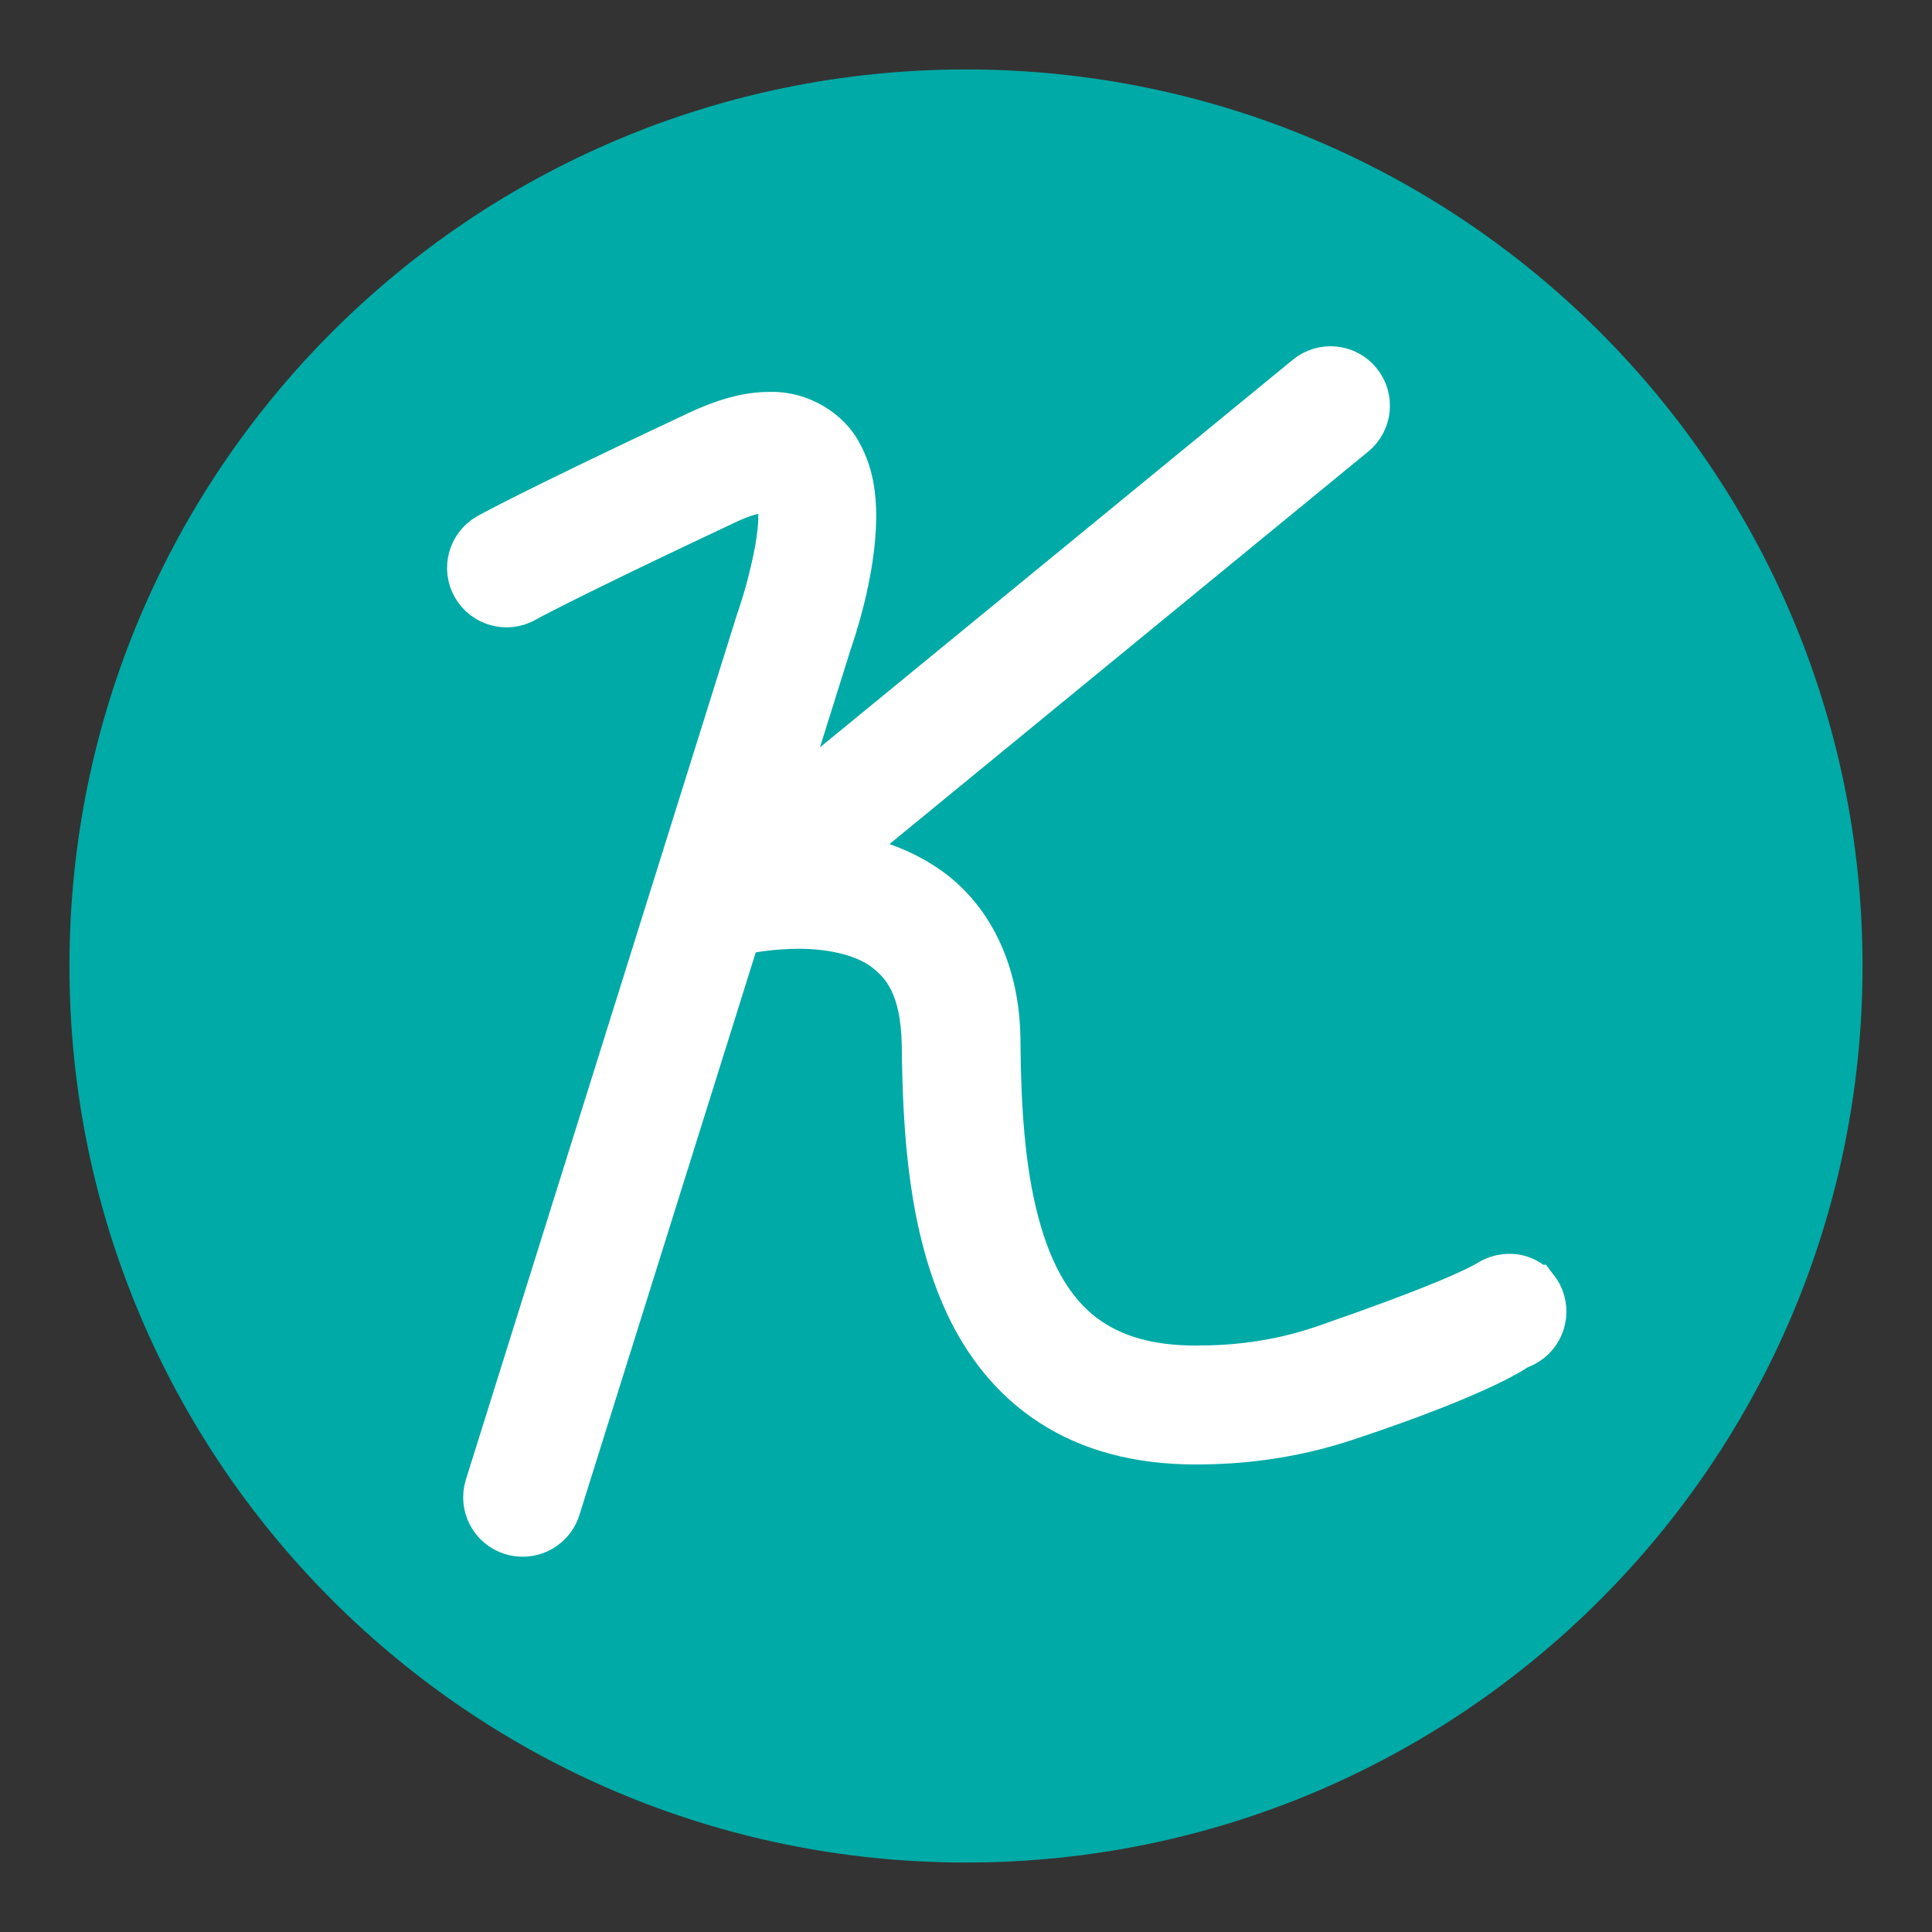 <svg width="100" height="100" viewBox="0 0 100 100" fill="none" xmlns="http://www.w3.org/2000/svg">
<rect x="0" y="0" width="100" height="100" fill="#333333" stroke="none"/>
<path d="M96.405 50C96.405 75.63 75.63 96.405 50 96.405C24.37 96.405 3.595 75.63 3.595 50C3.595 24.37 24.37 3.595 50 3.595C75.63 3.595 96.405 24.37 96.405 50Z" fill="#00AAA6"/>
<path d="M79.36 66.78C78.835 66.13 77.87 66.055 77.16 66.495C76.485 66.91 74.5 67.855 68.67 69.875C66.03 70.79 63.735 70.965 61.885 70.965C59.46 70.965 57.735 70.425 56.415 69.575C54.455 68.31 53.225 66.18 52.48 63.385C51.73 60.615 51.525 57.28 51.5 54.02C51.515 50.215 49.97 47.485 47.815 46.04C46.3 45.01 44.64 44.555 43.115 44.38L69.98 22.355C70.73 21.74 70.84 20.635 70.225 19.885C69.61 19.135 68.51 19.025 67.755 19.64L39.86 42.505L42.765 33.235C42.935 32.725 44.01 29.665 44.035 26.745C44.03 25.705 43.91 24.645 43.36 23.615C42.785 22.45 41.335 21.545 39.83 21.605C38.685 21.605 37.5 21.955 36.125 22.605C27.32 26.745 25.435 27.825 25.345 27.87C24.505 28.35 24.21 29.425 24.69 30.265C25.175 31.11 26.25 31.4 27.09 30.92C27.09 30.92 27.17 30.875 27.465 30.715C28.365 30.245 31.045 28.875 37.62 25.785C38.25 25.485 39.45 25.035 40.09 25.34C40.545 25.56 40.57 26.445 40.57 26.74C40.57 27.82 40.26 29.23 39.98 30.3C39.845 30.84 39.7 31.305 39.595 31.625C39.495 31.95 39.435 32.115 39.435 32.115L39.41 32.185L25.375 76.975C25.085 77.9 25.595 78.885 26.525 79.175C26.7 79.23 26.875 79.255 27.055 79.255C27.8 79.255 28.495 78.775 28.73 78.025L38.095 48.145C38.16 48.135 38.345 48.1 38.485 48.07C38.92 47.98 40.025 47.79 41.31 47.79C42.86 47.78 44.62 48.085 45.82 48.935C46.995 49.79 47.93 51.06 47.995 54.05C48.04 58.565 48.34 63.435 50.22 67.455C51.165 69.46 52.55 71.26 54.51 72.525C56.46 73.795 58.925 74.48 61.87 74.48H61.89C64.15 74.48 66.75 74.215 69.635 73.26C76.875 70.855 78.485 69.575 78.485 69.575C79.42 69.305 79.955 68.335 79.69 67.4C79.625 67.165 79.51 66.96 79.37 66.78H79.36Z" fill="white" stroke="white" stroke-width="2.64"/>
</svg>
